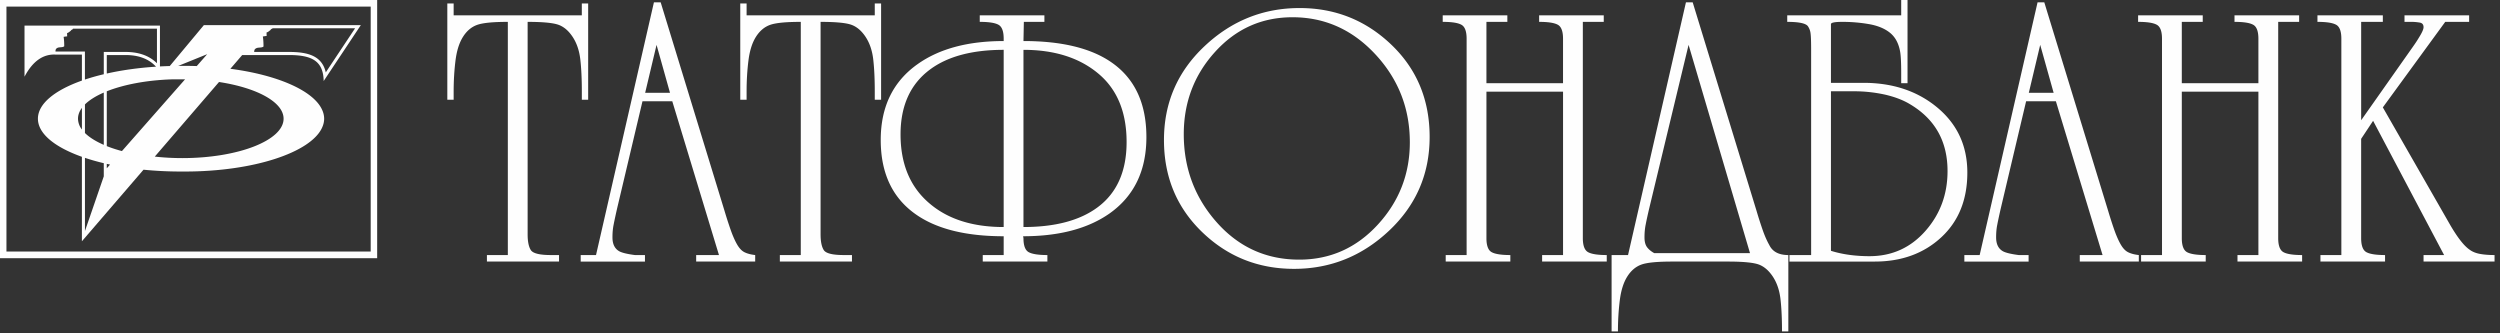 <svg width="150" height="20" viewBox="0 0 150 20" xmlns="http://www.w3.org/2000/svg"><rect x="0" y="0" width="150" height="20" fill="#333333" stroke="none"/><title>tatfondbank</title><g fill="#FEFEFE" fill-rule="evenodd"><path d="M0 0h22.63v15.491H0V0zm.387 15.094h21.855V.398H.387v14.696zM35.29 5.983h-.38V5.5c0-.752-.03-1.392-.09-1.922-.06-.529-.21-.978-.449-1.346-.239-.368-.52-.614-.84-.736-.322-.123-.946-.184-1.873-.184V14.06c0 .43.064.743.19.943.128.2.528.3 1.2.3h.494v.39h-4.327v-.39h1.255V1.312c-.896 0-1.513.061-1.849.184-.337.122-.617.36-.84.713-.225.353-.375.825-.45 1.415-.074.591-.112 1.216-.112 1.876v.483h-.38V.207h.38V.92h7.69V.207h.381v5.776zm3.259.092L37.028 12.5c-.094.414-.164.74-.21.978-.048.234-.07.49-.07.767 0 .398.134.674.403.828.164.092.478.169.942.23h.605v.392h-3.856v-.391h.919L39.236.138h.404l3.833 12.518c.105.353.22.713.348 1.082.127.368.258.67.392.908s.284.4.448.483c.165.085.382.143.65.174v.39H41.77v-.39h1.368l-2.802-9.228h-1.786zm.844-3.383l-.684 2.877H40.2l-.807-2.877zm13.474 3.291h-.381V5.5c0-.752-.03-1.392-.09-1.922-.06-.529-.21-.978-.448-1.346-.24-.368-.52-.614-.841-.736-.321-.123-.946-.184-1.872-.184V14.06c0 .43.064.743.19.943.128.2.527.3 1.2.3h.493v.39h-4.327v-.39h1.256V1.312c-.897 0-1.514.061-1.85.184-.336.122-.616.36-.84.713-.225.353-.374.825-.449 1.415-.075.591-.112 1.216-.112 1.876v.483h-.38V.207h.38V.92h7.69V.207h.38v5.776zm7.354 8.192c-2.228 0-3.961-.422-5.202-1.266-1.45-.982-2.175-2.485-2.175-4.51 0-1.994.74-3.513 2.22-4.556 1.3-.92 3.019-1.38 5.157-1.38v-.138c0-.446-.105-.726-.314-.84-.21-.116-.583-.173-1.122-.173V.92h3.879v.392h-1.233l-.023 1.15c2.235 0 3.965.407 5.186 1.216 1.462.967 2.19 2.481 2.19 4.548 0 2.006-.732 3.529-2.197 4.572-1.3.917-3.034 1.377-5.201 1.377l.022.115c0 .445.105.725.314.84.21.115.584.173 1.121.173v.39h-3.878v-.39h1.256v-1.128zM61.408 2.99v10.632c1.899 0 3.378-.392 4.44-1.178 1.165-.859 1.748-2.167 1.748-3.92 0-1.798-.568-3.171-1.704-4.115-1.135-.947-2.63-1.419-4.484-1.419zm-1.187 10.632V2.99c-1.884 0-3.356.392-4.417 1.178-1.18.874-1.771 2.174-1.771 3.896 0 1.784.582 3.168 1.748 4.15 1.106.94 2.586 1.408 4.44 1.408zM77.976.483c2.137 0 3.972.733 5.504 2.198 1.532 1.465 2.298 3.31 2.298 5.534 0 2.224-.811 4.1-2.433 5.626-1.621 1.527-3.523 2.29-5.705 2.29-2.153 0-3.99-.737-5.515-2.21-1.525-1.472-2.287-3.313-2.287-5.522 0-2.225.81-4.1 2.433-5.627C73.89 1.246 75.794.483 77.976.483zm-6.95 7.571c0 2.04.662 3.805 1.984 5.292 1.323 1.488 2.97 2.232 4.944 2.232 1.853 0 3.422-.698 4.708-2.094 1.285-1.396 1.928-3.045 1.928-4.947 0-2.01-.673-3.75-2.018-5.223-1.39-1.52-3.064-2.279-5.022-2.279-1.838 0-3.385.691-4.64 2.072-1.256 1.38-1.884 3.03-1.884 4.947zM89.186 5.5v8.79c0 .445.104.725.314.84.209.115.582.173 1.12.173v.39h-3.878v-.39h1.255V2.325c0-.446-.104-.726-.314-.84-.209-.116-.582-.173-1.12-.173V.92h3.878v.392h-1.255v3.681h4.596V2.325c0-.446-.105-.726-.314-.84-.21-.116-.583-.173-1.12-.173V.92h3.877v.392H94.97V14.29c0 .445.105.725.315.84.209.115.583.173 1.12.173v.39h-3.878v-.39h1.256V5.5h-4.596zm7.51 9.803h.986L101.157.138h.404l3.833 12.518c.105.357.221.721.348 1.09.127.371.265.69.415.954.194.403.575.603 1.143.603v4.579h-.38c0-.752-.03-1.393-.09-1.922-.06-.53-.21-.978-.449-1.346-.24-.368-.52-.614-.84-.737-.322-.122-.946-.183-1.873-.183h-3.34c-.897 0-1.514.06-1.85.183-.336.123-.617.361-.84.714-.224.353-.374.824-.449 1.415a14.96 14.96 0 0 0-.112 1.876h-.381v-4.58zm2.555-.116H105l-3.685-12.495-2.361 9.807c-.097.414-.168.74-.213.978-.048.234-.071.49-.071.767 0 .245.048.437.145.575.098.138.244.26.437.368zM110.53 1.312c-.449 0-.673.046-.673.138v3.52h1.95c1.704 0 3.139.46 4.305 1.38 1.285 1.013 1.928 2.348 1.928 4.005 0 1.626-.523 2.922-1.57 3.889-1.046.966-2.376 1.45-3.99 1.45h-5.112v-.391h1.3V3.014c0-.49-.01-.824-.033-1a.942.942 0 0 0-.168-.45c-.135-.168-.546-.252-1.233-.252V.92h6.838V0h.38v4.993h-.38v-.598c0-.644-.023-1.081-.067-1.311-.09-.492-.292-.863-.606-1.117-.314-.253-.729-.425-1.244-.517a9.266 9.266 0 0 0-1.625-.138zm-.673 13.737c.344.108.71.188 1.098.242.389.053.792.08 1.211.08 1.345 0 2.463-.502 3.352-1.507.889-1.004 1.334-2.205 1.334-3.601 0-1.78-.748-3.114-2.242-4.004-.404-.246-.897-.437-1.48-.575a8.604 8.604 0 0 0-1.973-.207h-1.3v9.572zm11.71-8.974l-1.52 6.424c-.094.414-.165.74-.21.978-.049.234-.07.49-.07.767 0 .398.134.674.403.828.164.092.478.169.942.23h.604v.392h-3.855v-.391h.919L122.254.138h.403l3.834 12.518c.105.353.22.713.347 1.082.128.368.258.67.393.908.134.238.284.4.448.483.165.085.381.143.65.174v.39h-3.542v-.39h1.367l-2.801-9.228h-1.787zm.845-3.383l-.684 2.877h1.49l-.806-2.877zm8.496 2.808v8.79c0 .445.105.725.314.84.21.115.583.173 1.121.173v.39h-3.878v-.39h1.255V2.325c0-.446-.105-.726-.314-.84-.209-.116-.583-.173-1.12-.173V.92h3.878v.392h-1.256v3.681h4.596V2.325c0-.446-.104-.726-.314-.84-.209-.116-.582-.173-1.12-.173V.92h3.878v.392h-1.256V14.29c0 .445.105.725.315.84.208.115.582.173 1.12.173v.39h-3.878v-.39h1.255V5.5h-4.596zM142.97.92v.392h-1.3v5.902l3.07-4.36c.165-.23.292-.423.382-.576.194-.307.291-.521.291-.644 0-.153-.07-.246-.213-.276a3.06 3.06 0 0 0-.616-.046h-.314V.92h3.878v.392h-1.434l-3.744 5.131 3.953 6.9c.478.843.893 1.392 1.252 1.637.164.123.37.207.616.253.247.046.538.07.882.07v.39h-4.26v-.39h1.233l-4.26-8.054-.717 1.081v5.96c0 .445.105.725.314.84.21.115.583.173 1.12.173v.39h-3.877v-.39h1.255V2.325c0-.446-.104-.726-.314-.84-.209-.116-.583-.173-1.12-.173V.92h3.923z"/><path d="M11.091 3.952c.24 0 .479.004.714.012l.628-.714-1.739.705c.132-.002.264-.003.397-.003zm2.733.175c2.81.37 4.945 1.296 5.487 2.428a.97.97 0 0 1 .022.05l.006.01c.072.165.11.335.11.507 0 .186-.045.367-.127.544-.684 1.488-4.118 2.626-8.23 2.626h-.23c-.78 0-1.533-.038-2.251-.11l-3.644 4.233-.053.061V9.408C3.288 8.83 2.275 8.02 2.275 7.122c0-.898 1.013-1.709 2.639-2.286v-1.56h-1.57c-.76-.043-1.384.399-1.873 1.326V1.535h8.126v2.451c.195-.01.39-.018.589-.024l2.045-2.453h9.418L19.42 4.862c-.02-1.231-.742-1.56-2.102-1.56h-2.785l-.71.825zM6.407 9.833v.264l.196-.222-.196-.042zm.942-.806l3.755-4.267-.165-.001c-.223 0-.443 0-.66.003-1.516.054-2.873.318-3.872.716v3.289c.276.11.58.21.908.297l.034-.037zm5.792-4.107L9.287 9.396c.526.058 1.08.09 1.652.09 3.347 0 6.076-1.062 6.076-2.364 0-1-1.61-1.858-3.874-2.202zM9.36 4c-.444-.482-1.064-.698-1.838-.698H6.407v1.11c.891-.2 1.887-.342 2.952-.411zm-3.133.454V3.116h1.295c.708 0 1.383.173 1.895.678V1.722H4.374a.303.303 0 0 0-.005.035c-.026 0-.12.058-.12.088-.003 0-.01.004-.01.004v.004c-.064.046-.127.111-.213.13l.003.2c-.07 0-.141.019-.212.026.03.173.037.391.037.567l-.004.004c-.115.088-.306.026-.429.107a.185.185 0 0 0-.074.08c-.016.046-.015.081-.023.122l.023.001h1.748v1.684c.352-.118.73-.225 1.131-.32zm9.02-1.338h2.073c1.078 0 1.994.192 2.226 1.227l1.76-2.647h-4.948v.012c-.029 0-.128.061-.128.094-.004 0-.012.004-.012.004v.004c-.067.049-.134.118-.225.138l.004.212c-.076 0-.151.02-.227.029.032.183.04.414.04.602l-.004.004c-.123.093-.325.028-.456.114a.197.197 0 0 0-.08.085c-.014.046-.015.081-.022.122zM5.097 7.98V6.266c.266-.263.651-.504 1.13-.712v3.137c-.479-.208-.864-.448-1.13-.711zm-.182-.209a1.085 1.085 0 0 1-.235-.649c0-.225.082-.443.235-.65v1.3zm.181 6.095l1.131-3.285v-.79a12.906 12.906 0 0 1-1.13-.32v4.395z"/></g></svg>